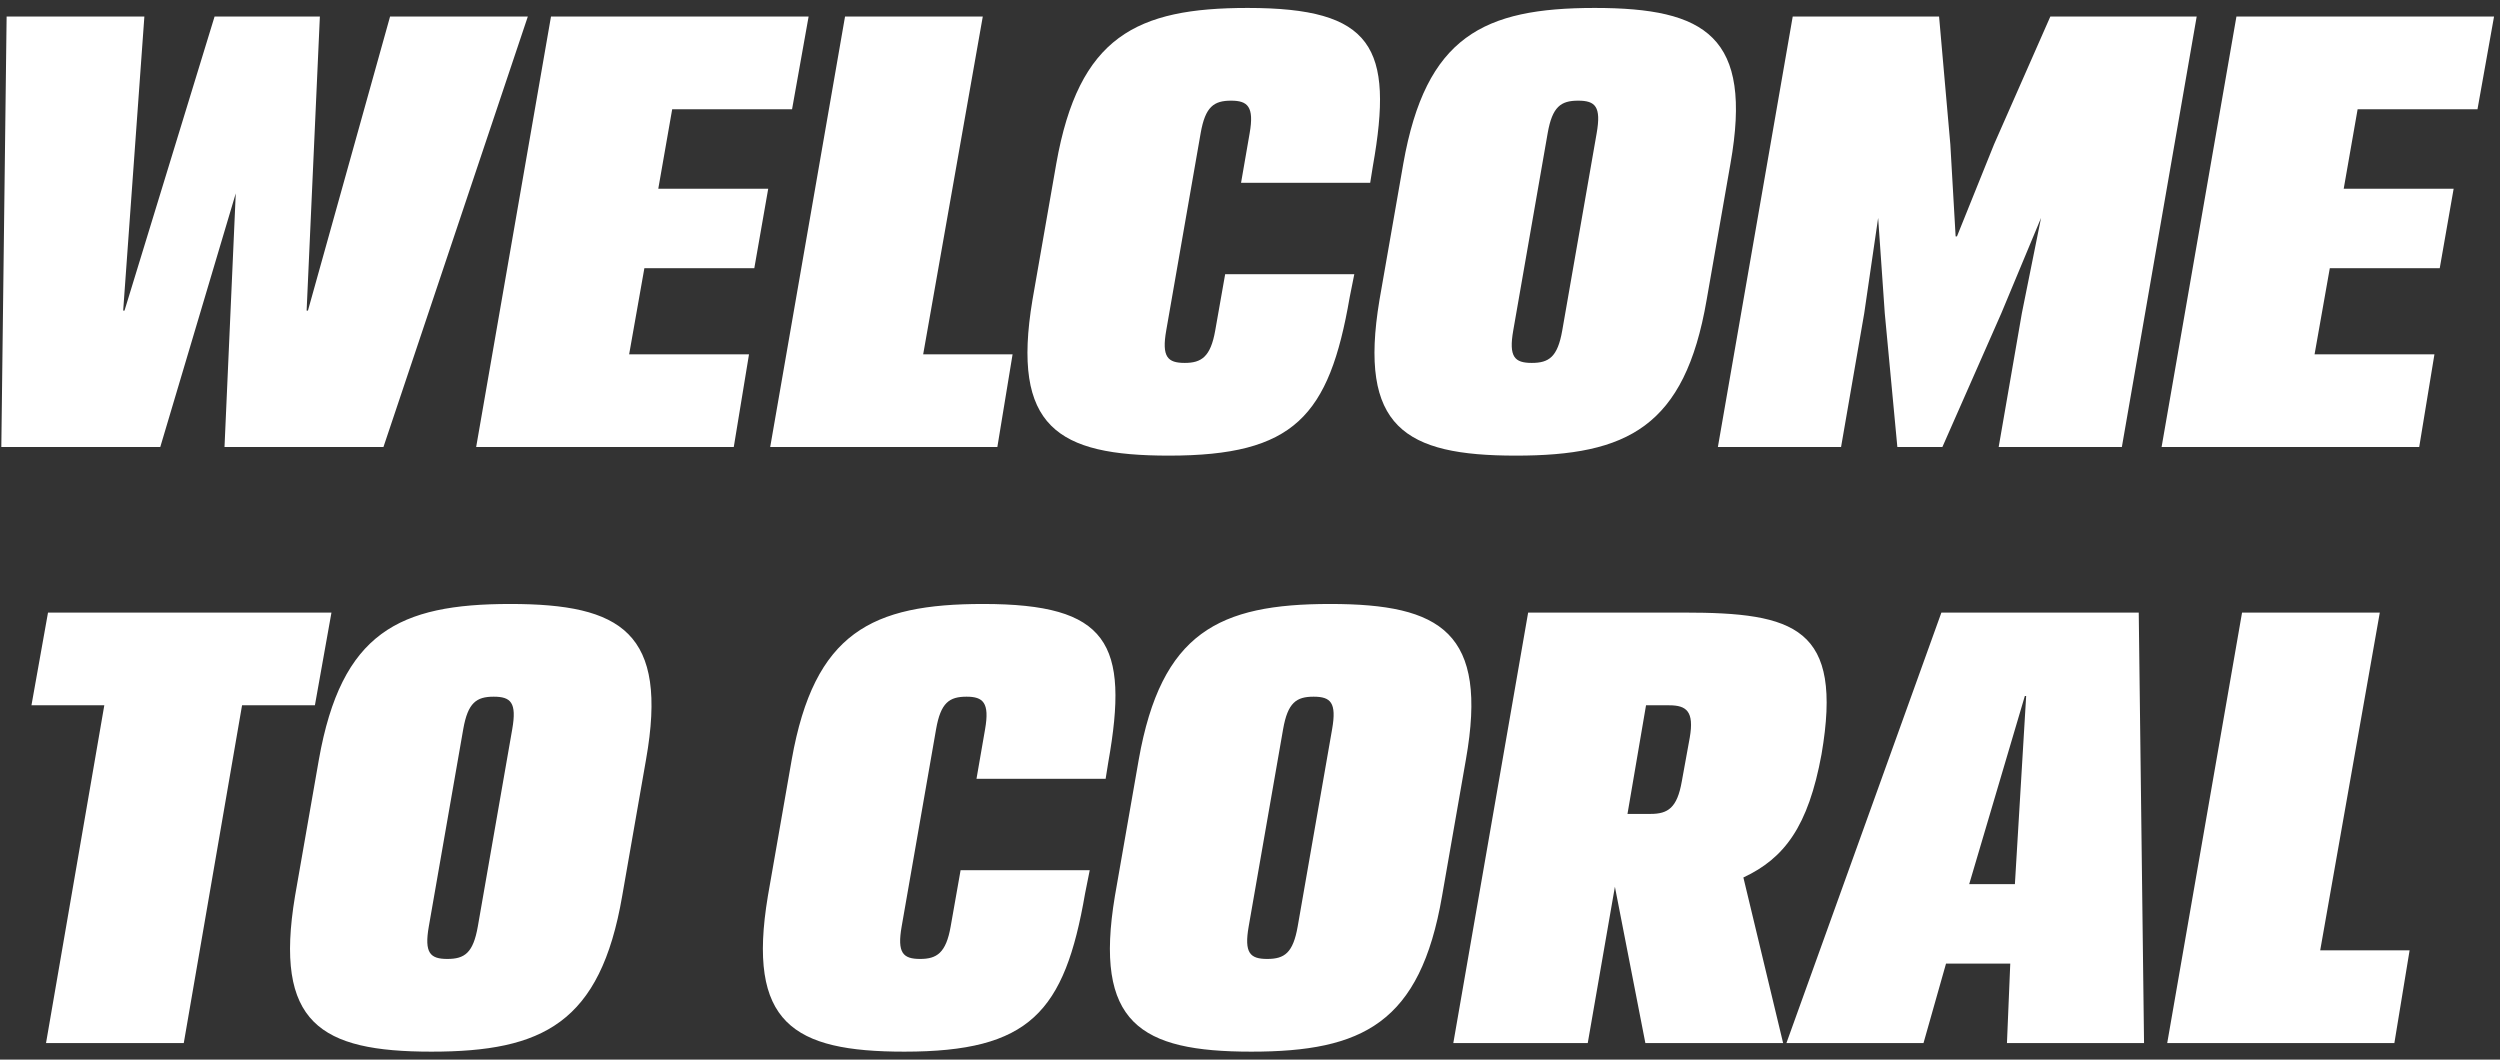 <?xml version="1.0" encoding="UTF-8"?>
<svg width="151px" height="64px" viewBox="0 0 151 64" version="1.1" xmlns="http://www.w3.org/2000/svg" xmlns:xlink="http://www.w3.org/1999/xlink">
  <rect x="0" y="0" width="151" height="64" fill="#333333" stroke="none"/>
  <!-- Generator: Sketch 49.2 (51160) - http://www.bohemiancoding.com/sketch -->
  <title>WELCOME TO CORAL</title>
  <desc>Created with Sketch.</desc>
  <defs></defs>
  <g id="Mobile-Designs" stroke="none" stroke-width="1" fill="none" fill-rule="evenodd">
    <g id="06_Register-step-4-splash-confirmation" transform="translate(-87, -97)" fill="#FFFFFF">
      <path d="M105.6,115.76 L110.56,98 L118.88,98 L110.16,124 L100.56,124 L101.24,108.68 L96.68,124 L87.08,124 L87.4,98 L95.72,98 L94.44,115.76 L94.52,115.76 L99.96,98 L106.32,98 L105.52,115.76 L105.6,115.76 Z M133.4,108.4 L132.56,113.2 L125.92,113.2 L125,118.4 L132.24,118.4 L131.32,124 L115.76,124 L120.28,98 L135.84,98 L134.84,103.6 L127.6,103.6 L126.76,108.4 L133.4,108.4 Z M133.52,124 L138.04,98 L146.36,98 L142.76,118.4 L148.16,118.4 L147.24,124 L133.52,124 Z M161.96,108.04 L162.48,105.04 C162.76,103.44 162.36,103.08 161.36,103.08 C160.32,103.08 159.8,103.44 159.52,105.04 L157.44,116.96 C157.16,118.56 157.52,118.92 158.56,118.92 C159.56,118.92 160.12,118.56 160.4,116.96 L161,113.56 L168.8,113.56 L168.52,114.96 C167.28,122.16 165.16,124.52 157.6,124.52 C150.88,124.52 148.08,122.8 149.36,115.12 L150.8,106.88 C152.16,99.2 155.64,97.48 162.36,97.48 C169.92,97.48 171.2,99.84 169.92,107.04 L169.76,108.04 L161.96,108.04 Z M180.48,105.04 L178.4,116.96 C178.12,118.56 178.48,118.92 179.52,118.92 C180.56,118.92 181.08,118.56 181.36,116.96 L183.44,105.04 C183.72,103.44 183.36,103.08 182.32,103.08 C181.28,103.08 180.76,103.44 180.48,105.04 Z M191.52,106.88 L190.08,115.12 C188.76,122.8 185.28,124.52 178.56,124.52 C171.84,124.52 169.04,122.8 170.32,115.12 L171.76,106.88 C173.12,99.2 176.6,97.48 183.32,97.48 C190.04,97.48 192.88,99.2 191.52,106.88 Z M204.8,105.72 L205.12,111.28 L205.2,111.28 L207.44,105.72 L210.84,98 L219.68,98 L215.16,124 L207.72,124 L209.12,115.92 L210.28,110.16 L207.88,115.92 L204.32,124 L201.6,124 L200.84,115.92 L200.44,110.16 L199.6,115.92 L198.2,124 L190.76,124 L195.28,98 L204.12,98 L204.8,105.72 Z M235.2,108.4 L234.36,113.2 L227.72,113.2 L226.8,118.4 L234.04,118.4 L233.12,124 L217.56,124 L222.08,98 L237.64,98 L236.64,103.6 L229.4,103.6 L228.56,108.4 L235.2,108.4 Z M89.78,160 L93.3,139.6 L88.9,139.6 L89.9,134 L107.02,134 L106.02,139.6 L101.62,139.6 L98.1,160 L89.78,160 Z M114.98,141.04 L112.9,152.96 C112.62,154.56 112.98,154.92 114.02,154.92 C115.06,154.92 115.58,154.56 115.86,152.96 L117.94,141.04 C118.22,139.44 117.86,139.08 116.82,139.08 C115.78,139.08 115.26,139.44 114.98,141.04 Z M126.02,142.88 L124.58,151.12 C123.26,158.8 119.78,160.52 113.06,160.52 C106.34,160.52 103.54,158.8 104.82,151.12 L106.26,142.88 C107.62,135.2 111.1,133.48 117.82,133.48 C124.54,133.48 127.38,135.2 126.02,142.88 Z M145.98,144.04 L146.5,141.04 C146.78,139.44 146.38,139.08 145.38,139.08 C144.34,139.08 143.82,139.44 143.54,141.04 L141.46,152.96 C141.18,154.56 141.54,154.92 142.58,154.92 C143.58,154.92 144.14,154.56 144.42,152.96 L145.02,149.56 L152.82,149.56 L152.54,150.96 C151.3,158.16 149.18,160.52 141.62,160.52 C134.9,160.52 132.1,158.8 133.38,151.12 L134.82,142.88 C136.18,135.2 139.66,133.48 146.38,133.48 C153.94,133.48 155.22,135.84 153.94,143.04 L153.78,144.04 L145.98,144.04 Z M164.5,141.04 L162.42,152.96 C162.14,154.56 162.5,154.92 163.54,154.92 C164.58,154.92 165.1,154.56 165.38,152.96 L167.46,141.04 C167.74,139.44 167.38,139.08 166.34,139.08 C165.3,139.08 164.78,139.44 164.5,141.04 Z M175.54,142.88 L174.1,151.12 C172.78,158.8 169.3,160.52 162.58,160.52 C155.86,160.52 153.06,158.8 154.34,151.12 L155.78,142.88 C157.14,135.2 160.62,133.48 167.34,133.48 C174.06,133.48 176.9,135.2 175.54,142.88 Z M174.78,160 L179.3,134 L188.7,134 C195.42,134 198.34,134.88 197.02,142.56 C196.22,146.92 194.78,148.84 192.3,150 L194.7,160 L186.38,160 L184.54,150.56 L182.9,160 L174.78,160 Z M187.82,139.6 L186.42,139.6 L185.3,146.16 L186.7,146.16 C187.74,146.16 188.3,145.8 188.58,144.2 L189.06,141.56 C189.34,139.96 188.86,139.6 187.82,139.6 Z M208.22,160 L208.42,155.2 L204.54,155.2 L203.18,160 L194.9,160 L204.26,134 L216.18,134 L216.5,160 L208.22,160 Z M209.3,139.04 L205.94,150.4 L208.7,150.4 L209.38,139.04 L209.3,139.04 Z M217.9,160 L222.42,134 L230.74,134 L227.14,154.4 L232.54,154.4 L231.62,160 L217.9,160 Z" id="WELCOME-TO-CORAL"></path>
    </g>
  </g>
</svg>
